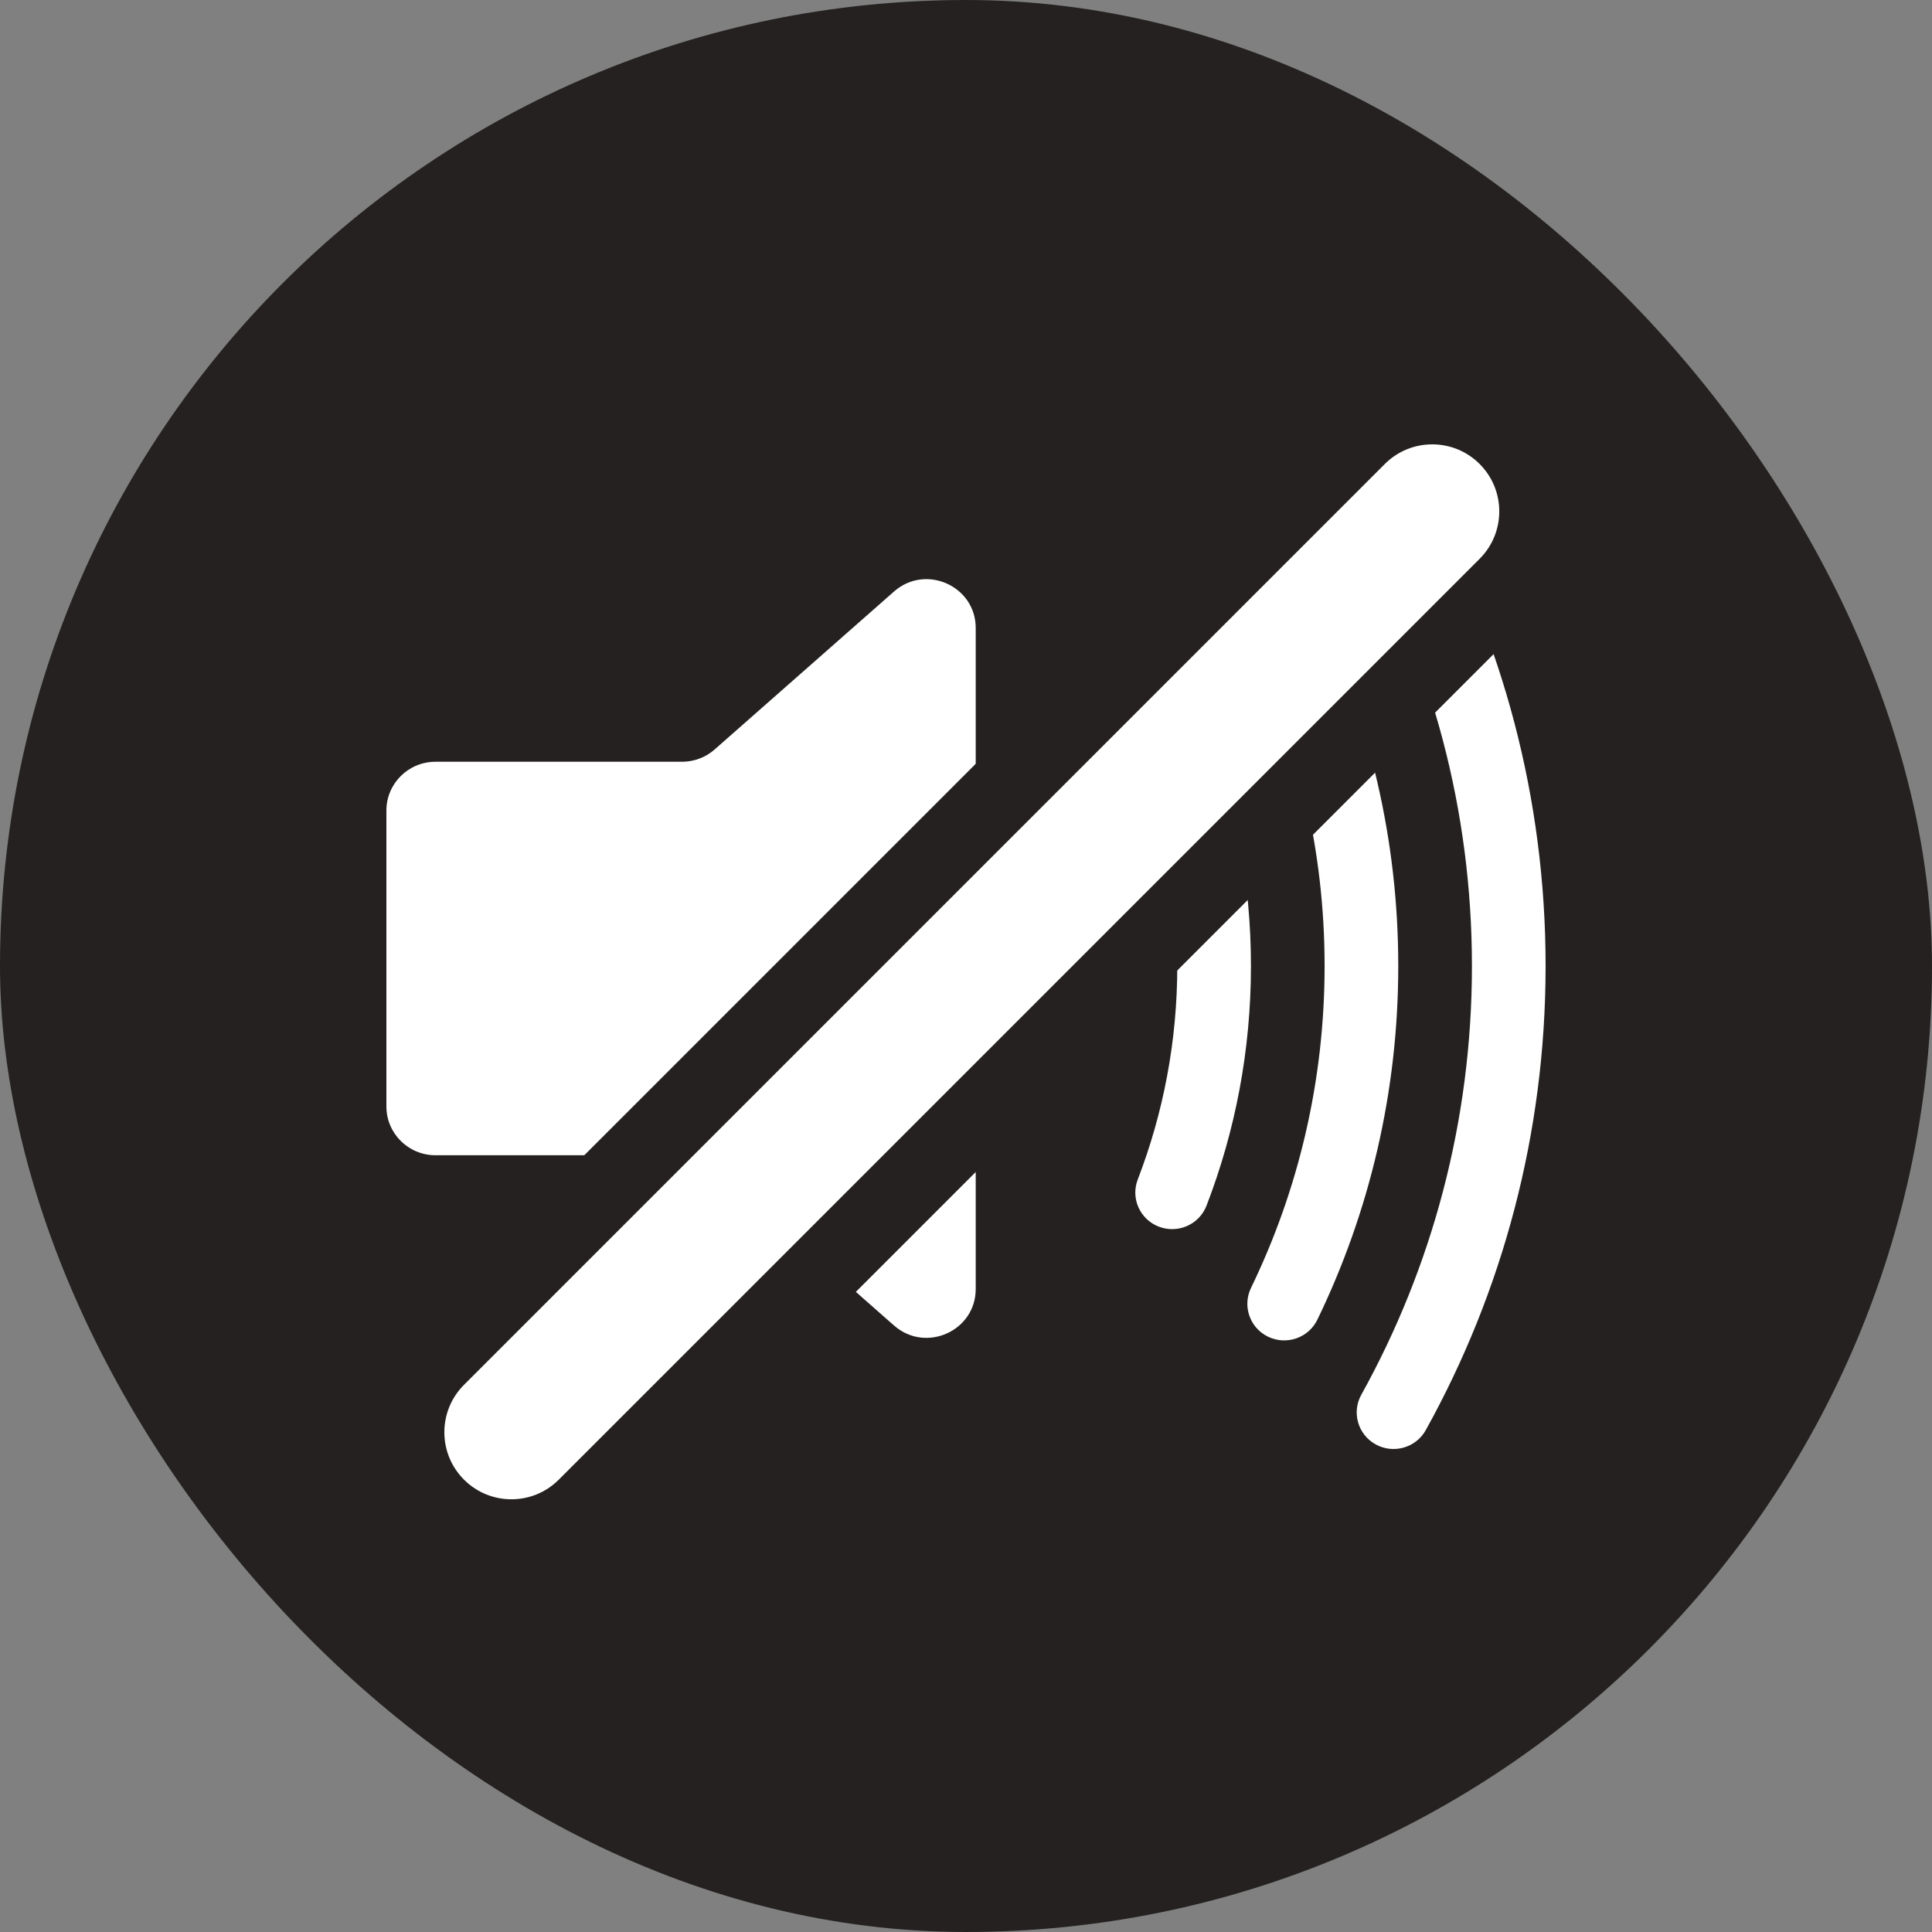<svg width="100" height="100" viewBox="0 0 100 100" fill="none" xmlns="http://www.w3.org/2000/svg">
<rect x="0" y="0" width="100" height="100" fill="#808080" stroke="none"/>
<rect width="100" height="100" rx="50" fill="#242120"/>
<path fill-rule="evenodd" clip-rule="evenodd" d="M73.799 25.98C73.291 25.064 72.132 24.731 71.21 25.235C70.287 25.74 69.952 26.891 70.46 27.807C74.11 34.388 76.187 41.95 76.187 50C76.187 58.05 74.11 65.612 70.46 72.193C69.952 73.109 70.287 74.26 71.21 74.765C72.132 75.269 73.291 74.936 73.799 74.02C77.752 66.894 80 58.705 80 50C80 41.295 77.752 33.106 73.799 25.98ZM68.187 31.694C67.731 30.752 66.592 30.355 65.643 30.808C64.694 31.262 64.295 32.393 64.751 33.335C67.193 38.376 68.561 44.026 68.561 50C68.561 55.974 67.193 61.624 64.751 66.665C64.295 67.607 64.694 68.738 65.643 69.192C66.592 69.645 67.731 69.248 68.187 68.306C70.871 62.765 72.374 56.554 72.374 50C72.374 43.446 70.871 37.235 68.187 31.694ZM62.45 37.597C62.074 36.62 60.972 36.132 59.989 36.505C59.005 36.879 58.513 37.974 58.89 38.95C60.211 42.379 60.936 46.103 60.936 50C60.936 53.897 60.211 57.621 58.89 61.05C58.513 62.026 59.005 63.121 59.989 63.495C60.972 63.868 62.074 63.38 62.45 62.403C63.936 58.549 64.749 54.367 64.749 50C64.749 45.633 63.936 41.451 62.45 37.597ZM22.542 39.428H35.303C35.925 39.428 36.525 39.202 36.99 38.792L46.274 30.617C47.914 29.173 50.503 30.329 50.503 32.505V66.719C50.503 68.895 47.914 70.052 46.274 68.607L36.99 60.432C36.525 60.022 35.925 59.796 35.303 59.796H22.542C21.138 59.796 20 58.666 20 57.272V41.952C20 40.558 21.138 39.428 22.542 39.428Z" fill="white"/>
<path fill-rule="evenodd" clip-rule="evenodd" d="M78 22.602C80.136 24.738 80.136 28.202 78 30.338L30.338 78C28.202 80.137 24.738 80.137 22.602 78C20.466 75.864 20.466 72.401 22.602 70.265L70.264 22.602C72.4 20.466 75.864 20.466 78 22.602Z" fill="white" stroke="#242120" stroke-width="4" stroke-linecap="round"/>
</svg>
